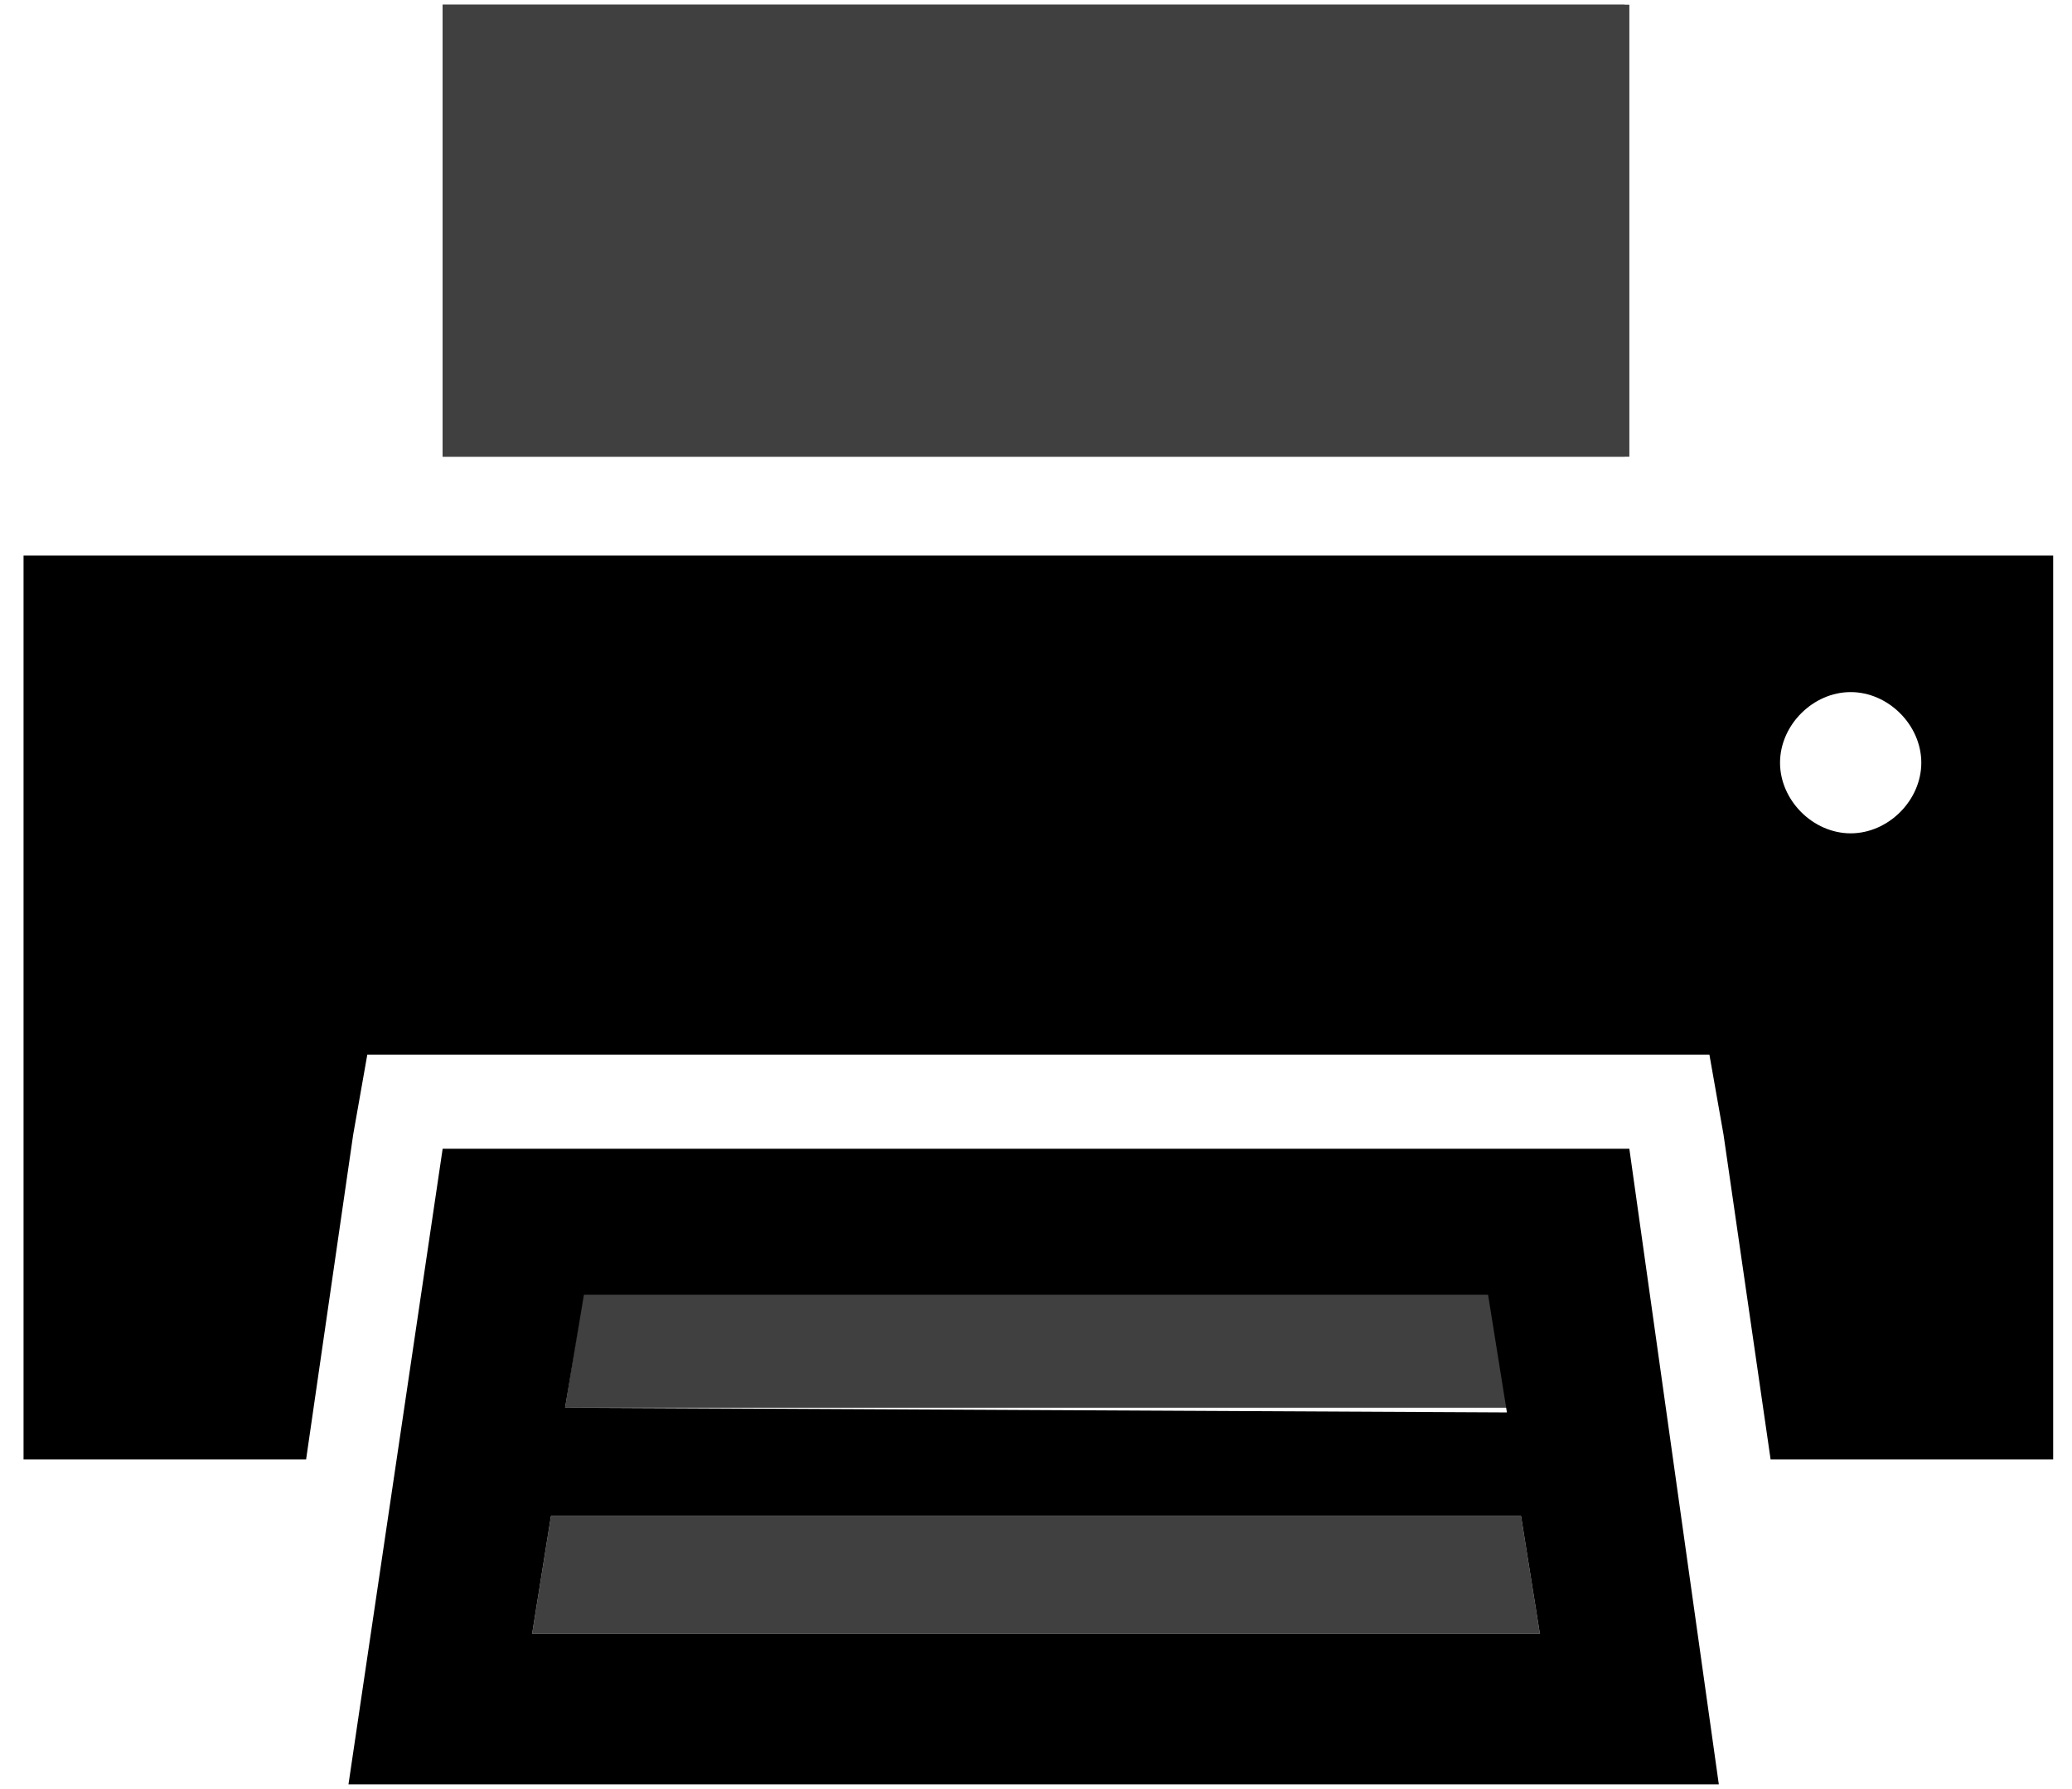 <svg xmlns="http://www.w3.org/2000/svg" viewBox="8 11 44 38">
<g>
	<g opacity="0.75">
		<rect x="17.4" y="11.1" fill="currentcolor" width="25.1" height="9.6"/>
		<path fill="currentcolor" d="M42.6,11.1v9.6H17.4v-9.6H42.6"/>
	</g>
	<path fill="currentcolor" d="M8.5,22.8V42h6l1-6.9l0.3-1.7h1.7h25.1h1.7l0.3,1.7l1,6.9h6V22.8H8.5z M47.3,28.7c-0.8,0-1.5-0.7-1.5-1.5   s0.7-1.5,1.5-1.5s1.5,0.7,1.5,1.5S48.1,28.7,47.3,28.7z"/>
	<path opacity="0.75" fill="currentcolor" d="M42.6,35.4H17.4l-2,13.5h29.1L42.6,35.4z M20,40.9l0.4-2.4h19.2l0.4,2.5v0L20,40.9L20,40.9z M19.3,45.7   l0.4-2.5h20.6l0.4,2.5H19.3z"/>
	<g opacity="0.75">
		<polygon opacity="0.75" fill="currentcolor" points="39.6,38.4 20.4,38.4 20,40.9 20,40.9 40,40.9 40,40.9   "/>
		<polygon opacity="0.75" fill="currentcolor" points="40.3,43.2 19.7,43.2 19.3,45.7 40.7,45.7   "/>
	</g>
</g>
</svg>